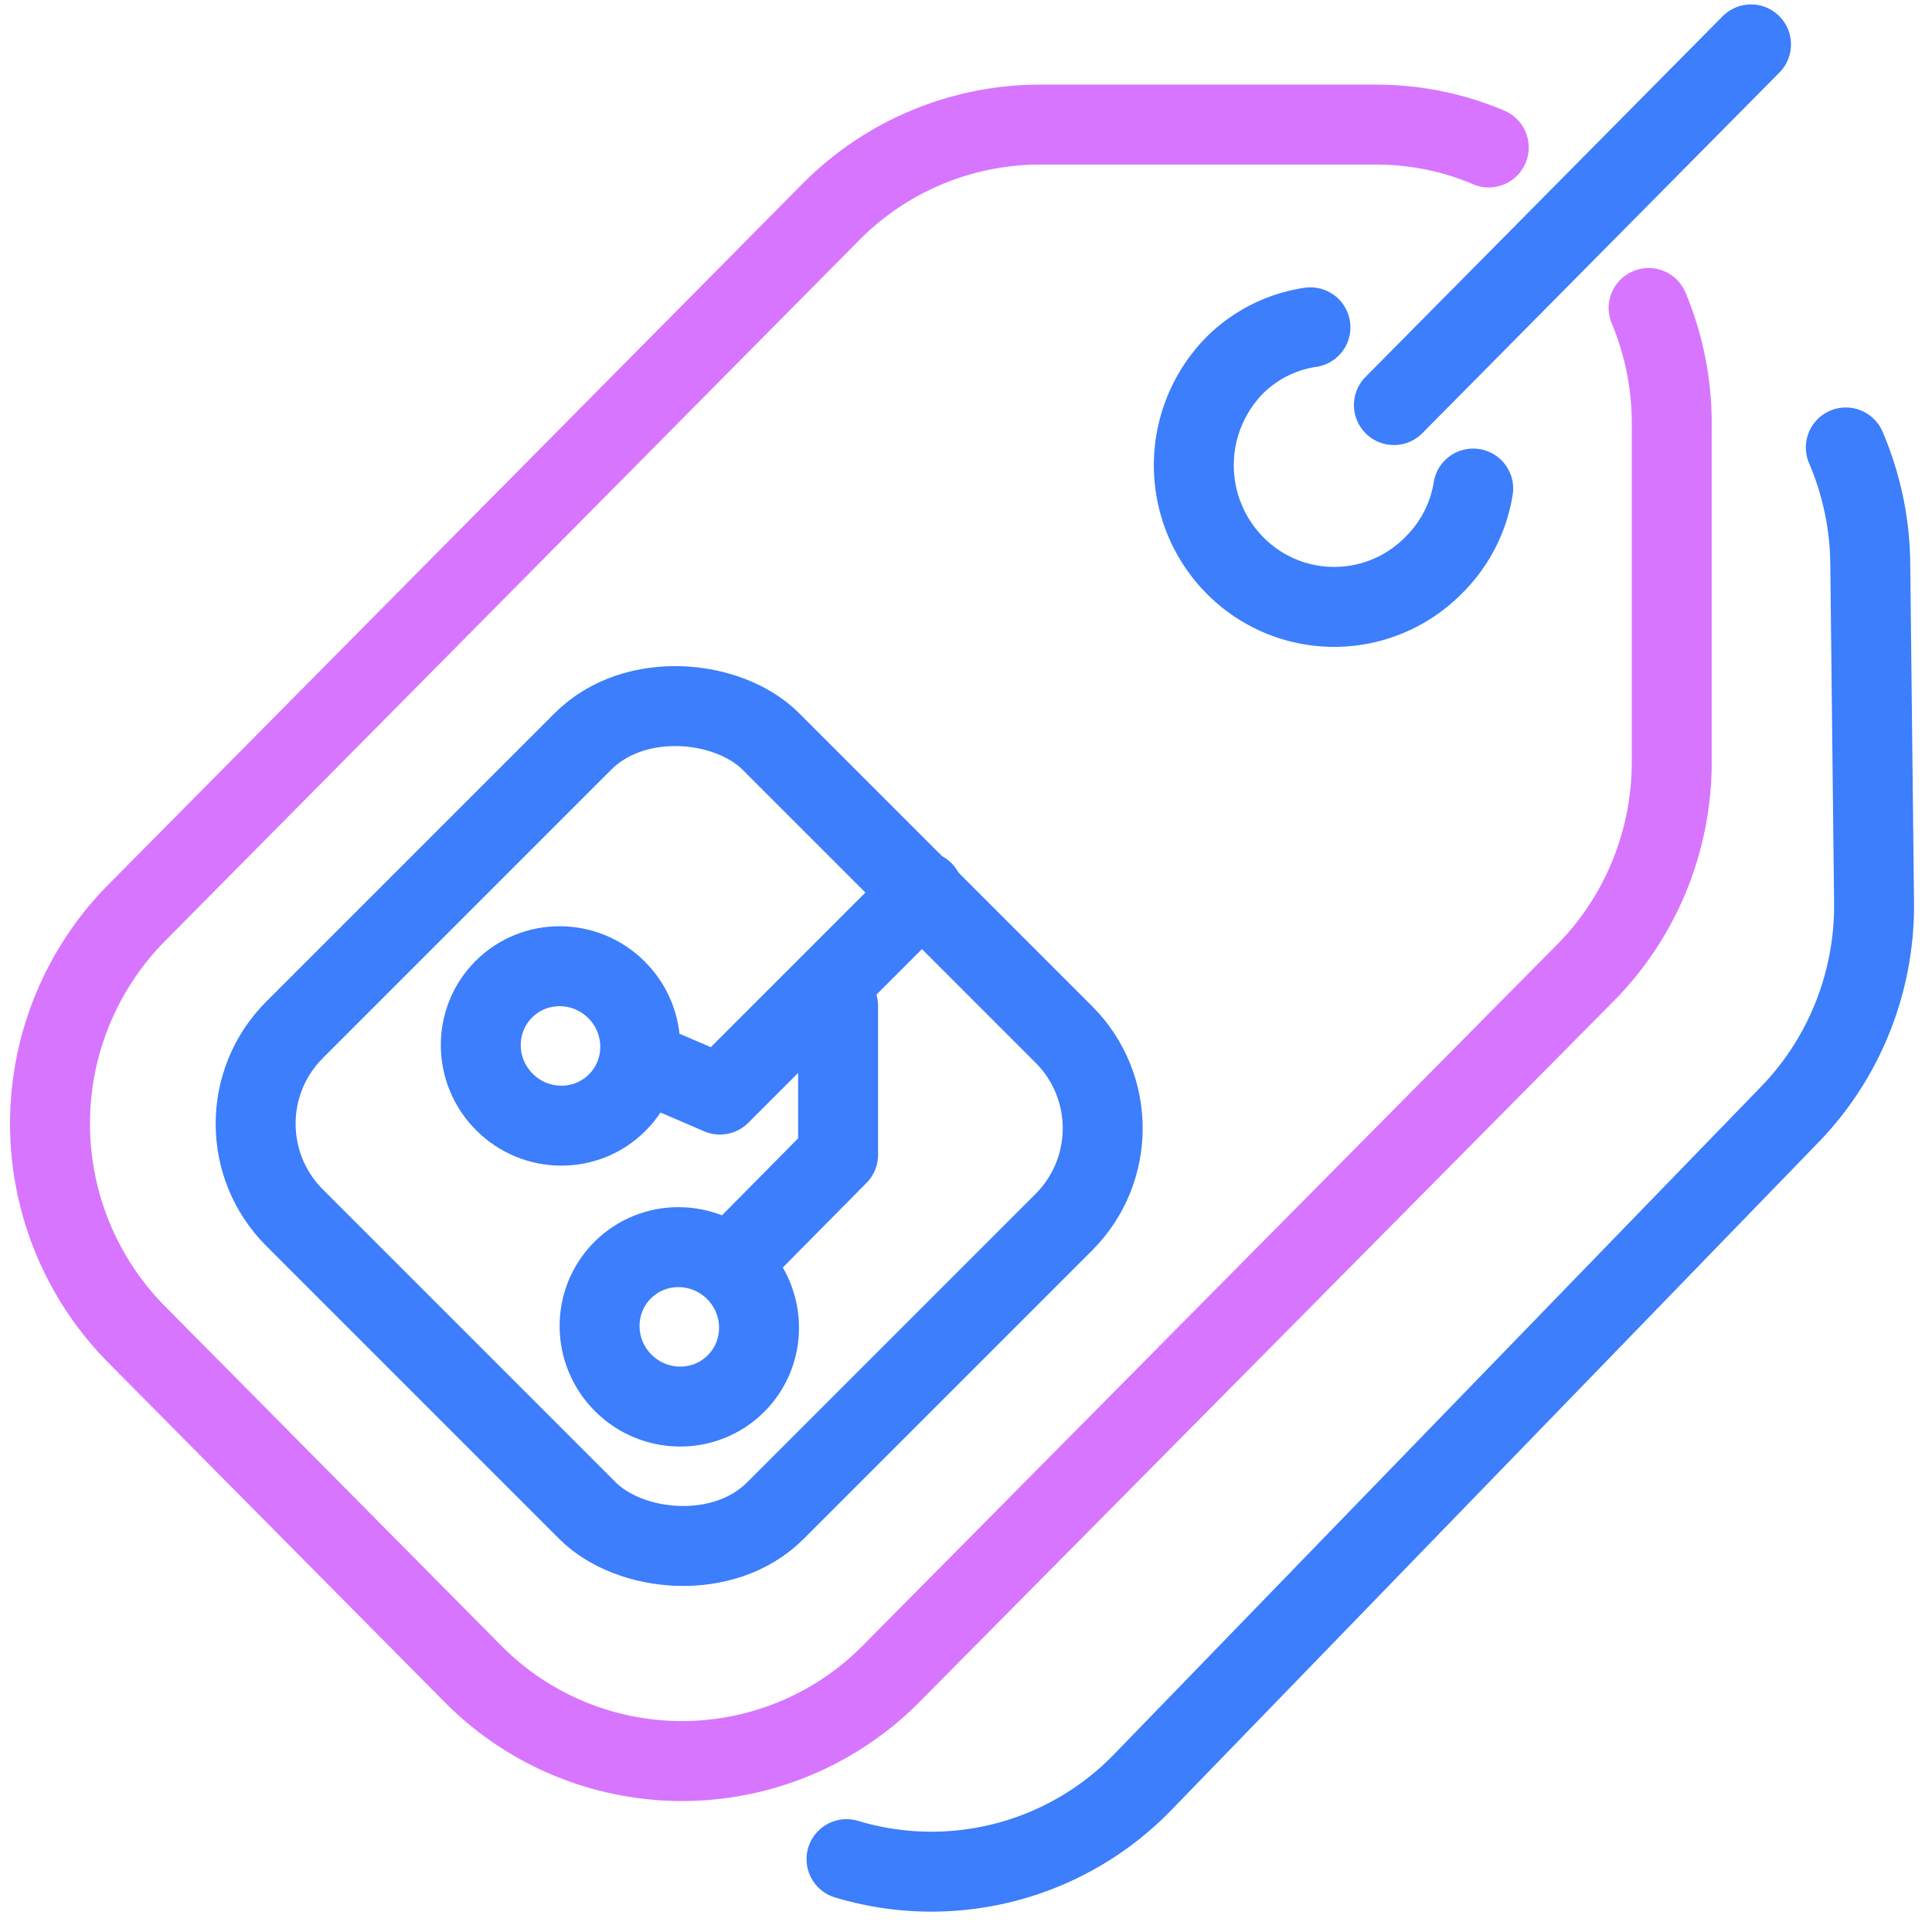 <svg width="87" height="87" xmlns="http://www.w3.org/2000/svg"><g transform="translate(2 2)" stroke-width="3.6" fill="none" fill-rule="evenodd" stroke-linecap="round" stroke-linejoin="round"><ellipse stroke="#3C7EFB" fill-rule="nonzero" transform="rotate(-45 28.59 57.75)" cx="28.59" cy="57.75" rx="3.57" ry="3.61"/><path d="M81.12 18.15c.7 1.64 1.08 3.41 1.1 5.2l.17 15.24c.05 3.56-1.3 7-3.75 9.55L49.49 78.22a13.25 13.25 0 0 1-13.37 3.5" stroke="#3C7EFB"/><path d="M72.24 11.87a13.46 13.46 0 0 1 1.04 5.2v15.25c0 3.56-1.4 6.98-3.9 9.5L38.14 73.36a13.25 13.25 0 0 1-18.86 0L4.18 58.12a13.5 13.5 0 0 1 0-19.04L35.42 7.54a13.27 13.27 0 0 1 9.42-3.93h15.1c1.75 0 3.48.34 5.1 1.03" stroke="#D775FF"/><path d="M57.01 12.74a6.1 6.1 0 0 0-3.4 1.7 6.42 6.42 0 0 0 0 9.02 6.28 6.28 0 0 0 8.94 0A6.23 6.23 0 0 0 64.34 20M60.77 16.24L76.85 0M35.74 43.3V50l-4.37 4.42" stroke="#3C7EFB"/><ellipse stroke="#3C7EFB" fill-rule="nonzero" transform="rotate(-45 23.24 45.1)" cx="23.24" cy="45.1" rx="3.57" ry="3.61"/><path stroke="#3C7EFB" d="M39.57 38.14l-9.15 9.15-2.47-1.06"/><rect stroke="#3C7EFB" transform="rotate(-45 28.58 48.71)" x="13.42" y="33.4" width="30.33" height="30.62" rx="5.98"/></g></svg>